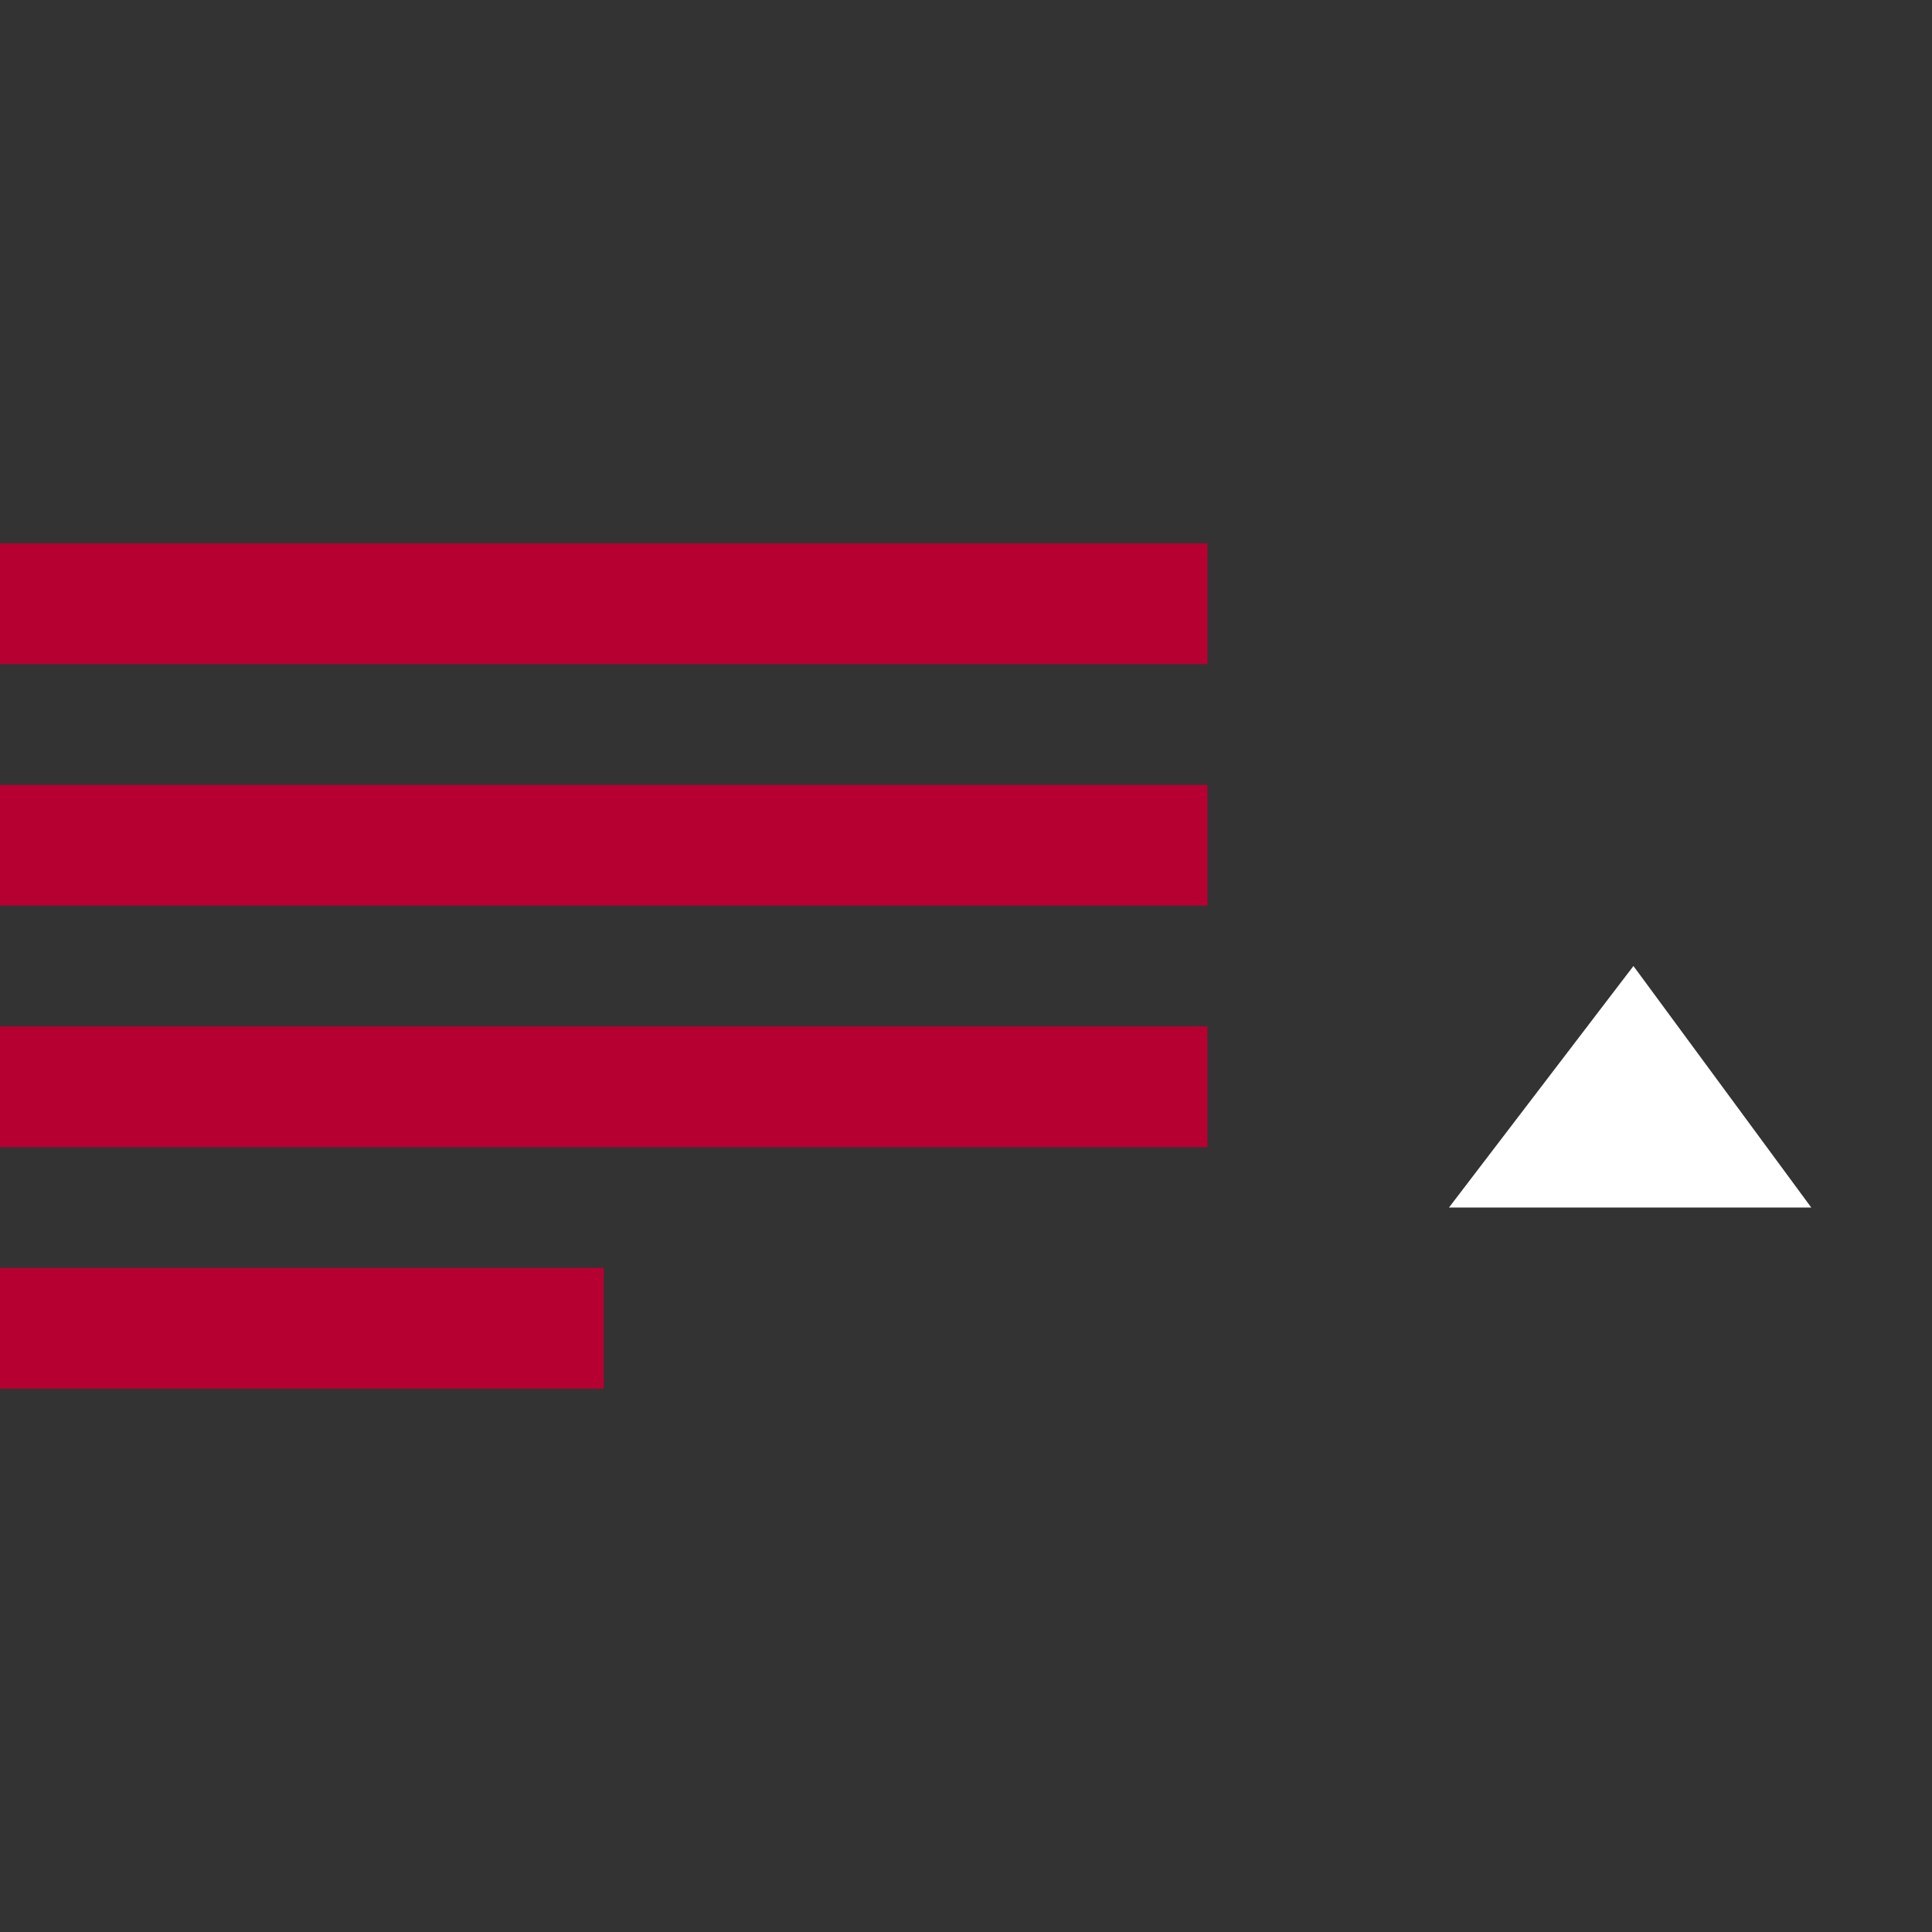 <?xml version="1.0" encoding="UTF-8" standalone="no"?>
<svg width="32px" height="32px" viewBox="0 0 32 32" version="1.1" xmlns="http://www.w3.org/2000/svg" xmlns:xlink="http://www.w3.org/1999/xlink">
    <rect x="0" y="0" width="32" height="32" fill="#333333" stroke="none"/>
    <!-- Generator: Sketch 41.2 (35397) - http://www.bohemiancoding.com/sketch -->
    <title>text75-media25 32x32</title>
    <desc>Created with Sketch.</desc>
    <defs>
        <rect id="path-1" x="22" y="9" width="10" height="14"></rect>
        <mask id="mask-2" maskContentUnits="userSpaceOnUse" maskUnits="objectBoundingBox" x="0" y="0" width="10" height="14" fill="white">
            <use xlink:href="#path-1"></use>
        </mask>
    </defs>
    <g id="Page-1" stroke="none" stroke-width="1" fill="none" fill-rule="evenodd">
        <g id="Desktop-HD" transform="translate(-51, -367)">
            <g id="Text-Media-Element" transform="translate(51, 136)">
                <g id="text75-media25-32x32" transform="translate(0, 231)">
                    <rect id="Rectangle-52" fill-opacity="0" fill="#FAFAFA" x="0" y="0" width="32" height="32"></rect>
                    <use id="Rectangle" stroke="#B70032" mask="url(#mask-2)" stroke-width="2" fill="#B70032" xlink:href="#path-1"></use>
                    <polygon id="Shape" fill="#FFFFFF" points="24 20 30 20 27.055 16"></polygon>
                    <path d="M1,10 L19,10" id="Line" stroke="#B70032" stroke-width="2" stroke-linecap="square"></path>
                    <path d="M1,14 L19,14" id="Line" stroke="#B70032" stroke-width="2" stroke-linecap="square"></path>
                    <path d="M1,18 L19,18" id="Line" stroke="#B70032" stroke-width="2" stroke-linecap="square"></path>
                    <path d="M1,22 L9,22" id="Line" stroke="#B70032" stroke-width="2" stroke-linecap="square"></path>
                </g>
            </g>
        </g>
    </g>
</svg>
